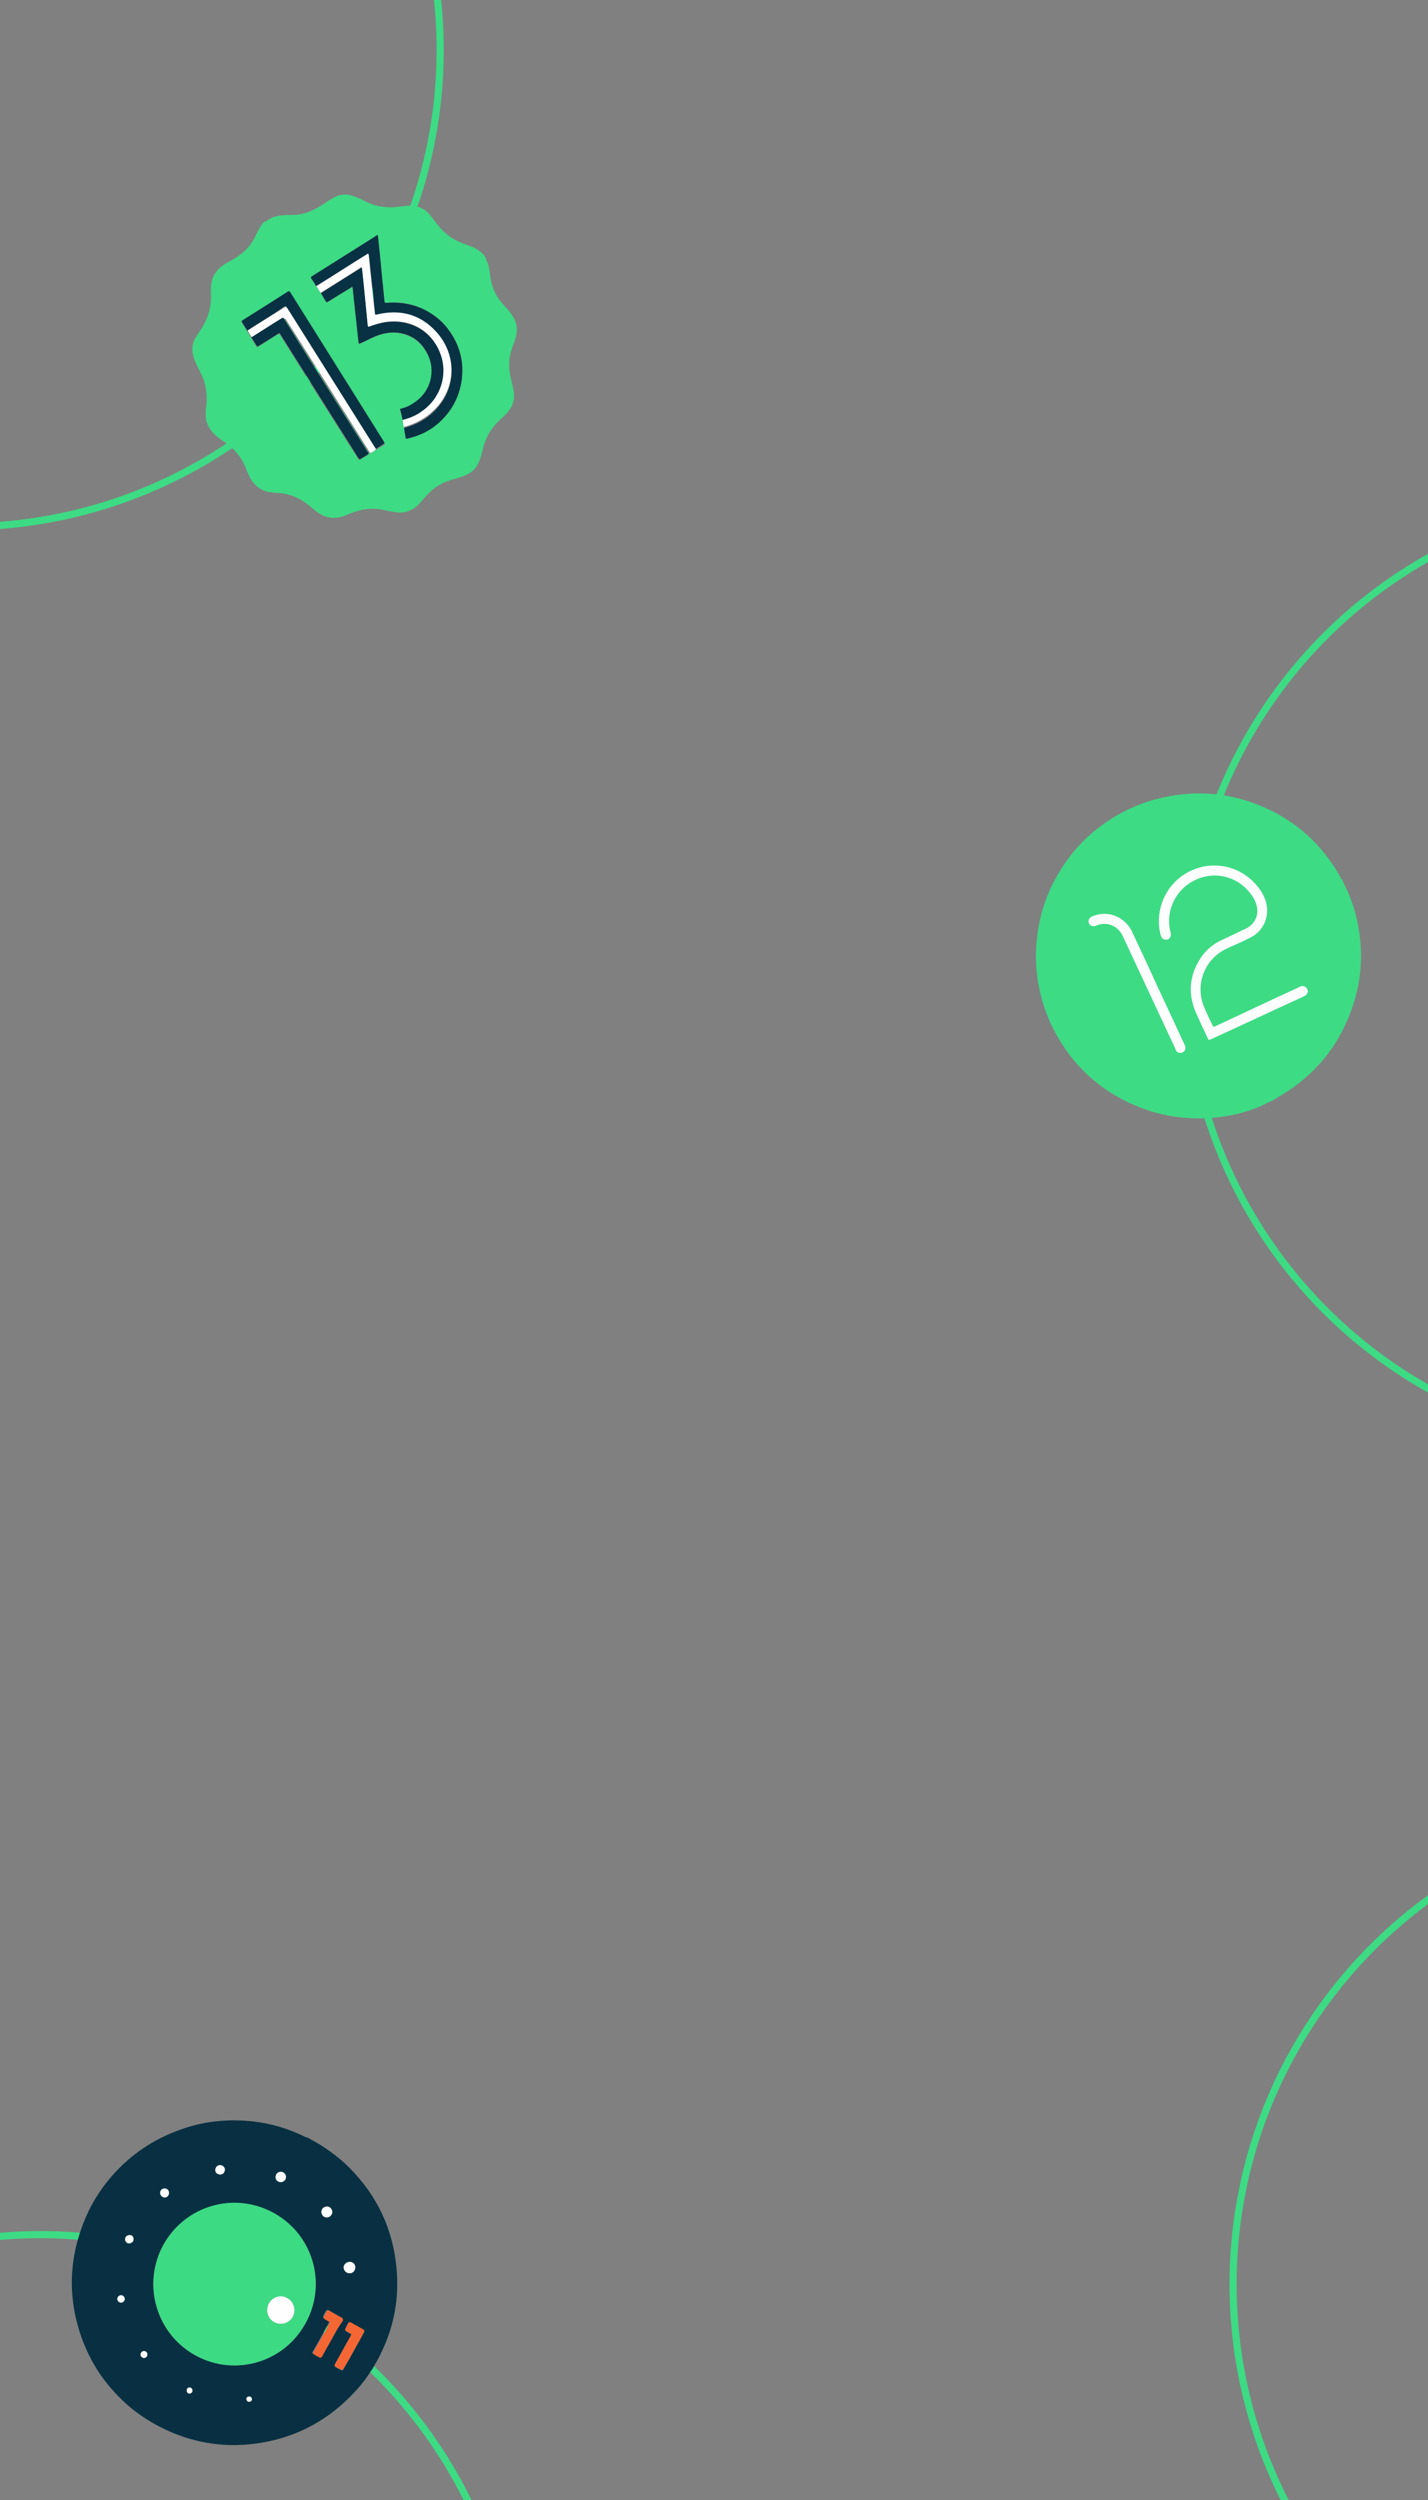 <?xml version="1.0" encoding="utf-8"?>
<!-- Generator: Adobe Illustrator 26.5.0, SVG Export Plug-In . SVG Version: 6.00 Build 0)  -->
<svg version="1.1" id="Capa_1" xmlns="http://www.w3.org/2000/svg" xmlns:xlink="http://www.w3.org/1999/xlink" x="0px" y="0px"
	 viewBox="0 0 400 700" style="enable-background:new 0 0 400 700;" xml:space="preserve">
<rect x="0" y="0" width="400" height="700" fill="#808080" stroke="none"/>
<style type="text/css">
	.st0{fill:none;stroke:#3DDB84;stroke-width:2;stroke-miterlimit:10;}
	.st1{fill:#083042;}
	.st2{fill:#3DDA84;}
	.st3{fill:#F46634;}
	.st4{fill:#FEFEFE;}
	.st5{fill:#3DDB84;}
	.st6{fill:#FCFEFD;}
	.st7{fill:#3DDB83;}
	.st8{fill:#083143;}
	.st9{opacity:0;}
</style>
<circle class="st0" cx="465.6" cy="272.5" r="133.5"/>
<circle class="st0" cx="-10.2" cy="14" r="133.5"/>
<circle class="st0" cx="11.3" cy="759.2" r="133.5"/>
<circle class="st0" cx="478.9" cy="639.6" r="133.5"/>
<g>
	<path class="st1" d="M85.9,598.4c1.4,0.7,2.8,1.6,4.1,2.3c0,0.1,0.1,0.1,0.1,0.1c2.8,1.8,5.4,3.8,7.7,6.1
		c7.9,7.9,12.4,17.5,13.3,28.6c0.7,8-0.7,15.6-4.1,22.8c-0.1,0.3-0.4,0.6-0.4,0.9c-0.7,1.4-1.6,2.8-2.3,4.2c-0.1,0-0.1,0.1-0.2,0.2
		c-1.4,2.2-2.9,4.2-4.7,6.1c-7.2,7.8-16,12.6-26.4,14.3c-9.1,1.5-18,0.3-26.4-3.6c-5-2.3-9.5-5.4-13.3-9.3
		c-6.3-6.3-10.3-14-12.2-22.7c-2-9.5-0.9-18.6,2.9-27.5c2.1-4.9,5-9.2,8.6-13c5.4-5.7,11.9-9.7,19.4-12.1c6.1-2,12.5-2.5,18.9-1.8
		c5.1,0.6,9.9,2,14.5,4.3C85.8,598.4,85.8,598.6,85.9,598.4z M45.8,628.5c-6.2,11.3-1.9,25.2,9.3,31.2c11.1,5.8,24.8,1.7,30.7-9.6
		c5.7-10.9,1.8-24.5-9.2-30.5C65.5,613.6,51.8,617.7,45.8,628.5z M93,654.8c0.9-1.7,1.9-3.4,2.8-5.1c0.3-0.5,0.2-0.7-0.3-0.9
		c-1.1-0.6-2.2-1.2-3.4-1.9c-0.4-0.2-0.6-0.1-0.8,0.2c-0.3,0.4-0.5,0.9-0.7,1.3c-0.2,0.4-0.1,0.6,0.2,0.8c0.4,0.2,0.8,0.5,1.2,0.7
		c0.3,0.1,0.3,0.3,0.1,0.5c-0.9,1.7-1.9,3.4-2.8,5.1c-0.5,0.9-1.1,1.9-1.6,2.8c-0.3,0.5-0.3,0.7,0.3,0.9c0.4,0.2,0.7,0.4,1.1,0.6
		c0.5,0.3,0.7,0.3,1-0.3C91.2,658.1,92.1,656.4,93,654.8z M99.1,658.2c0.9-1.7,1.9-3.4,2.8-5c0.3-0.5,0.2-0.7-0.2-0.9
		c-1.1-0.7-2.3-1.3-3.4-1.9c-0.3-0.2-0.6-0.1-0.8,0.2c-0.3,0.4-0.5,0.9-0.7,1.4c-0.2,0.4-0.1,0.6,0.2,0.8c0.4,0.2,0.8,0.5,1.2,0.7
		c0.3,0.1,0.3,0.3,0.1,0.5c-0.8,1.4-1.6,2.8-2.4,4.3c-0.7,1.2-1.4,2.4-2,3.6c-0.3,0.5-0.3,0.7,0.3,1c0.4,0.2,0.7,0.4,1.1,0.6
		c0.5,0.3,0.7,0.3,1-0.3C97.3,661.5,98.2,659.9,99.1,658.2z M97.1,636.3c0.8,0.5,1.8,0.2,2.2-0.6c0.5-0.8,0.1-1.8-0.6-2.2
		s-1.8-0.1-2.2,0.6C96,634.8,96.3,635.8,97.1,636.3z M90.8,620.7c0.7,0.4,1.7,0.1,2.1-0.6c0.4-0.7,0.1-1.6-0.6-2s-1.7-0.1-2.1,0.6
		C89.8,619.3,90.1,620.3,90.8,620.7z M77.9,610.8c0.7,0.4,1.6,0.1,2-0.5c0.4-0.7,0.1-1.6-0.5-2c-0.7-0.4-1.6-0.1-2,0.5
		C76.9,609.6,77.2,610.5,77.9,610.8z M62.8,608.2c0.3-0.7,0.1-1.4-0.5-1.8c-0.6-0.3-1.4-0.1-1.8,0.5c-0.3,0.7-0.1,1.5,0.5,1.8
		C61.7,609,62.5,608.8,62.8,608.2z M45.5,615.1c0.6,0.3,1.4,0.1,1.7-0.5s0.1-1.4-0.5-1.7s-1.4-0.1-1.7,0.5
		C44.7,614,45,614.8,45.5,615.1z M35.6,628c0.5,0.3,1.2,0.1,1.6-0.4c0.3-0.5,0.1-1.3-0.5-1.6c-0.5-0.3-1.2-0.1-1.6,0.5
		C34.9,627,35.1,627.7,35.6,628z M34.4,642.8c-0.5-0.3-1.1-0.1-1.4,0.4c-0.3,0.5-0.1,1.1,0.4,1.4c0.5,0.3,1.1,0.1,1.4-0.4
		C35.1,643.7,34.9,643.1,34.4,642.8z M39.5,658.8c-0.3,0.5-0.1,1,0.3,1.3c0.5,0.3,1.1,0.1,1.3-0.4c0.3-0.5,0.1-1-0.4-1.3
		C40.3,658.2,39.7,658.3,39.5,658.8z M52.7,670.1c0.4,0.2,0.9,0.1,1.1-0.3c0.3-0.4,0.1-0.9-0.3-1.2c-0.4-0.2-0.9-0.1-1.1,0.3
		C52.2,669.3,52.3,669.9,52.7,670.1z M69.4,672.4c0.4,0.2,0.8,0.1,1-0.3c0.2-0.3,0.1-0.8-0.3-1c-0.3-0.2-0.9-0.1-1.1,0.3
		C69,671.8,69.1,672.2,69.4,672.4z"/>
	<path class="st2" d="M45.8,628.5c6.1-10.9,19.7-15,30.8-8.9c11,6,15,19.6,9.2,30.5c-5.9,11.3-19.7,15.4-30.7,9.6
		C43.9,653.8,39.6,639.8,45.8,628.5z M82,648.7c1-1.8,0.3-4.2-1.5-5.2s-4.2-0.3-5.2,1.5s-0.3,4.2,1.5,5.2
		C78.7,651.2,81,650.5,82,648.7z"/>
	<path class="st3" d="M93,654.8c-0.9,1.6-1.8,3.2-2.7,4.9c-0.3,0.5-0.5,0.6-1,0.3c-0.4-0.2-0.7-0.4-1.1-0.6
		c-0.5-0.3-0.5-0.5-0.3-0.9c0.5-0.9,1-1.9,1.6-2.8c0.9-1.7,1.9-3.4,2.8-5.1c0.1-0.3,0.1-0.4-0.1-0.5c-0.4-0.2-0.8-0.5-1.2-0.7
		c-0.3-0.2-0.4-0.5-0.2-0.8c0.2-0.4,0.5-0.9,0.7-1.3c0.2-0.4,0.5-0.5,0.8-0.2c1.1,0.6,2.2,1.2,3.4,1.9c0.4,0.3,0.5,0.5,0.3,0.9
		C94.9,651.4,93.9,653.1,93,654.8z"/>
	<path class="st3" d="M99.1,658.2c-0.9,1.6-1.8,3.3-2.8,4.9c-0.3,0.5-0.5,0.6-1,0.3c-0.4-0.2-0.7-0.4-1.1-0.6
		c-0.5-0.3-0.6-0.4-0.3-1c0.7-1.2,1.4-2.4,2-3.6c0.8-1.4,1.6-2.8,2.4-4.3c0.1-0.3,0.1-0.4-0.1-0.5c-0.4-0.2-0.8-0.5-1.2-0.7
		s-0.4-0.5-0.2-0.8c0.3-0.5,0.5-0.9,0.7-1.4c0.2-0.3,0.4-0.4,0.8-0.2c1.1,0.6,2.3,1.3,3.4,1.9c0.4,0.2,0.4,0.5,0.2,0.9
		C101,654.9,100,656.6,99.1,658.2z"/>
	<path class="st4" d="M97.1,636.3c-0.8-0.5-1.1-1.5-0.6-2.2s1.4-1,2.2-0.6s1.1,1.4,0.6,2.2C98.9,636.5,97.9,636.7,97.1,636.3z"/>
	<path class="st4" d="M90.8,620.7c-0.7-0.4-1-1.4-0.6-2.1c0.4-0.7,1.4-1,2.1-0.6s1,1.4,0.6,2C92.5,620.8,91.6,621.1,90.8,620.7z"/>
	<path class="st4" d="M77.9,610.8c-0.7-0.4-0.9-1.2-0.5-2c0.4-0.7,1.3-0.9,2-0.5s0.9,1.3,0.5,2C79.4,611,78.6,611.2,77.9,610.8z"/>
	<path class="st4" d="M62.8,608.2c-0.3,0.6-1.1,0.9-1.8,0.5c-0.7-0.3-0.9-1.1-0.5-1.8c0.3-0.6,1.1-0.9,1.8-0.5
		C63,606.8,63.2,607.5,62.8,608.2z"/>
	<path class="st4" d="M45.5,615.1c-0.6-0.3-0.8-1.1-0.5-1.7c0.3-0.6,1.1-0.8,1.7-0.5c0.6,0.3,0.8,1.1,0.5,1.7
		C46.9,615.3,46.1,615.5,45.5,615.1z"/>
	<path class="st4" d="M35.6,628c-0.5-0.3-0.7-1-0.4-1.6c0.3-0.5,1-0.7,1.6-0.5s0.7,1,0.5,1.6C36.9,628.1,36.2,628.3,35.6,628z"/>
	<path class="st4" d="M34.4,642.8c0.5,0.3,0.7,0.9,0.4,1.4s-0.9,0.7-1.4,0.4s-0.7-0.9-0.4-1.4S33.9,642.5,34.4,642.8z"/>
	<path class="st4" d="M39.5,658.8c0.3-0.5,0.8-0.6,1.3-0.4c0.5,0.3,0.6,0.8,0.4,1.3c-0.3,0.5-0.9,0.7-1.3,0.4
		C39.4,659.8,39.2,659.3,39.5,658.8z"/>
	<path class="st4" d="M52.7,670.1c-0.4-0.2-0.5-0.8-0.3-1.2s0.7-0.5,1.1-0.3c0.4,0.2,0.5,0.8,0.3,1.2
		C53.6,670.1,53.1,670.3,52.7,670.1z"/>
	<path class="st4" d="M69.4,672.4c-0.3-0.2-0.5-0.7-0.3-1s0.7-0.5,1.1-0.3c0.3,0.2,0.5,0.7,0.3,1C70.3,672.5,69.8,672.6,69.4,672.4z
		"/>
	<path class="st4" d="M82,648.7c-1,1.8-3.3,2.5-5.2,1.5c-1.8-1-2.5-3.3-1.5-5.2s3.4-2.6,5.2-1.5C82.3,644.5,83,646.8,82,648.7z"/>
</g>
<g>
	<path class="st5" d="M356.6,308.1c-1.2,0.5-2.4,1.1-3.6,1.7c-0.1-0.1-0.2,0.1-0.3,0.1c-3.8,1.6-7.9,2.6-12.1,3
		c-9.1,0.9-17.8-0.7-25.9-4.9c-7.6-3.9-13.6-9.6-18-16.9c-1.9-3.2-3.4-6.5-4.5-10.1c-1.8-5.8-2.4-11.7-1.8-17.7
		c0.8-8.4,3.7-15.9,8.7-22.7c3.6-5,8.2-9,13.6-12.2c3.8-2.2,7.9-3.9,12.2-4.9c8.4-2,16.7-1.8,24.9,0.9c11.1,3.7,19.7,10.7,25.5,20.9
		c0.2,0.4,0.3,0.8,0.7,1.1c0.6,1.4,1.3,2.7,1.9,4.1c-0.1,0.1,0,0.2,0.1,0.3c0.8,2,1.5,4.1,2,6.3c1.8,7.8,1.7,15.7-0.7,23.4
		c-3.6,11.7-10.7,20.6-21.3,26.7C357.4,307.6,357,307.8,356.6,308.1z"/>
	<path class="st6" d="M352.2,285c-4.4,2-8.8,4.1-13.2,6.1c-0.3,0.1-0.5,0.1-0.6-0.2c-1.2-2.6-2.5-5.2-3.6-7.8
		c-2-4.9-1.6-9.7,1.1-14.2c1.6-2.7,3.9-4.7,6.8-5.9c2.1-1,4.2-2,6.3-3c2.5-1.2,3.7-3.8,3-6.4c-0.4-1.6-1.2-2.8-2.2-4
		c-3.4-4-8.9-5.5-13.8-3.7c-6.2,2.2-9.8,8.8-8.1,15.2c0.3,1.2-0.4,2-1.2,2c-0.7,0.1-1.3-0.4-1.5-1c-1.8-6.1,0.6-13,5.7-16.7
		c6.7-4.9,15.8-3.8,21.1,2.5c1.4,1.6,2.4,3.4,2.8,5.4c0.7,3.8-1.1,7.6-4.7,9.3c-2.2,1.1-4.5,2.1-6.7,3.1c-5.3,2.6-8.1,8.4-6.8,14.1
		c0.2,0.9,0.5,1.8,0.9,2.7c0.7,1.6,1.4,3.1,2.2,4.7c0.1,0.3,0.3,0.3,0.6,0.2c7.8-3.6,15.7-7.4,23.6-11c0.3-0.1,0.5-0.3,0.7-0.3
		c0.7-0.1,1.3,0.3,1.6,0.9c0.3,0.6,0.1,1.3-0.5,1.7c-0.1,0.1-0.3,0.2-0.5,0.3C360.8,281,356.5,283,352.2,285z"/>
	<path class="st6" d="M324.3,276.4c2.5,5.3,5,10.7,7.5,16.1c0.1,0.2,0.1,0.3,0.2,0.5c0.2,0.7-0.1,1.4-0.8,1.7
		c-0.7,0.3-1.5,0-1.8-0.6c-0.1-0.1-0.1-0.3-0.2-0.5c-4.9-10.5-9.8-21-14.7-31.5c-1.1-2.3-3.2-3.6-5.7-3.4c-0.6,0.1-1.2,0.2-1.8,0.5
		c-0.8,0.3-1.6,0.1-2-0.7c-0.3-0.7,0.1-1.6,0.9-1.9c3.9-1.7,8.3-0.3,10.6,3.2c0.3,0.4,0.5,0.8,0.7,1.3
		C319.6,266.2,322,271.3,324.3,276.4z"/>
</g>
<g>
	<path class="st7" d="M74.7,61.8c0.4-0.3,0.9-0.5,1.3-0.8c0.5-0.2,1.1-0.4,1.6-0.5c1.4-0.3,2.7-0.3,4.1-0.3c1,0,2-0.1,2.9-0.3
		c2.2-0.5,4.2-1.6,6.1-2.8c0.7-0.5,1.4-1,2.2-1.4c2.1-1.4,4.3-1.6,6.6-0.6c0.9,0.3,1.7,0.7,2.5,1.1c2.7,1.5,5.5,2,8.6,1.8
		c1.2-0.1,2.5-0.3,3.7-0.4c2.2-0.1,4.2,0.5,5.7,2.1c0.8,0.9,1.5,1.8,2.2,2.8c1.3,1.6,2.7,3.1,4.5,4.2c1.4,0.9,3,1.5,4.5,2
		c1.2,0.4,2.4,1,3.4,1.8c0.3,0.3,0.5,0.5,0.8,0.7c0.3,0.4,0.5,0.8,0.7,1.2c0.1,0.4,0.3,0.8,0.5,1.2c0.5,1.4,0.6,2.8,0.8,4.3
		c0.4,2.3,1.2,4.4,2.6,6.2c0.9,1.2,2,2.2,2.9,3.4c1.6,2,2.2,4.1,1.7,6.5c-0.3,1.1-0.6,2-1,3c-0.9,2.4-1.2,4.9-0.8,7.4
		c0.2,1.4,0.6,2.8,0.9,4.1c0.5,2.2,0.4,4.3-0.9,6.1c-0.7,1.1-1.7,2-2.6,2.8c-2.2,2-3.8,4.4-4.7,7.3c-0.3,1.4-0.6,2.7-1.1,4
		c-0.6,1.8-1.7,3.2-3.4,4.1c-1.1,0.6-2.4,0.9-3.7,1.3c-2.7,0.7-5.1,1.9-7.1,3.9c-0.9,0.9-1.8,2-2.7,3c-1.9,2-4.1,2.8-6.8,2.4
		c-0.9-0.1-1.8-0.3-2.7-0.5c-2.9-0.7-5.7-0.6-8.6,0.4c-1.3,0.4-2.4,1-3.7,1.4c-2,0.5-4.1,0.4-5.9-0.7c-0.9-0.5-1.6-1.1-2.4-1.8
		c-2.9-2.5-6.1-4.1-10-4.2c-0.8,0-1.6-0.2-2.4-0.3c-1.8-0.4-3.2-1.4-4.3-2.9c-0.7-0.9-1.1-2-1.6-3.1c-1.2-3.4-3.3-6-6.3-8
		c-0.8-0.5-1.6-1.1-2.4-1.8c-1.8-1.6-2.8-3.5-2.8-5.9c0-0.9,0.1-1.8,0.2-2.7c0.3-3-0.1-5.9-1.5-8.7c-0.6-1.2-1.3-2.5-1.8-3.8
		c-0.8-2.1-0.9-4.1,0.2-6.1c0.4-0.7,0.9-1.4,1.4-2.2c1.8-2.6,2.8-5.3,3-8.5c0.1-1.1-0.1-2.3,0-3.4c0-2.3,0.9-4.2,2.6-5.7
		c0.9-0.8,2-1.4,3.1-2c1.3-0.7,2.5-1.6,3.6-2.5c1.4-1.3,2.5-2.8,3.3-4.6c0.7-1.4,1.4-2.8,2.4-3.8C74.3,62.2,74.5,62,74.7,61.8z
		 M79.5,89.1c0.1,0.1,0.2,0.3,0.3,0.4c7.8,12.4,15.5,24.7,23.4,37.1c0.1,0.1,0.1,0.2,0.2,0.3c0.1,0.1,0.2,0.1,0.3,0.1
		c0.4-0.3,0.7-0.5,1.1-0.7c0.5-0.3,0.5-0.2,0.1-0.7c-8.2-13-16.4-26.1-24.6-39.1c-0.1-0.1-0.1-0.3-0.3-0.4c0.1,0.1,0.2,0.3,0.3,0.4
		c8.2,13,16.3,26,24.5,39c0.1,0.1,0.1,0.2,0.2,0.3c0.1,0.3,0.3,0.3,0.5,0.1c0.6-0.4,1.3-0.8,1.9-1.2c0.5-0.3,0.5-0.3,0.2-0.8
		c-8.8-14.1-17.6-28-26.4-42c0-0.1-0.1-0.1-0.1-0.1c-0.1-0.3-0.3-0.3-0.5-0.1c-4.3,2.7-8.6,5.4-12.8,8.1c-0.3,0.1-0.3,0.3-0.1,0.5
		c0.5,0.8,1,1.6,1.5,2.4c0.4,0.6,0.8,1.2,1.1,1.9c0.5,0.8,1,1.6,1.5,2.4c0.1,0.3,0.3,0.3,0.5,0.1c1.8-1.1,3.6-2.3,5.4-3.4
		c0.5-0.3,0.4-0.4,0.8,0.2c7.2,11.5,14.4,23,21.7,34.4c0.1,0.1,0.1,0.2,0.2,0.3c0.1,0.2,0.3,0.3,0.5,0.1c0.6-0.4,1.2-0.8,1.8-1.1
		c0.6-0.4,0.6-0.3,0.2-0.9c-7.8-12.4-15.5-24.7-23.3-37C79.6,89.3,79.5,89.2,79.5,89.1z M89.9,82.2c0.5,0.7,0.9,1.5,1.4,2.3
		c0.1,0.3,0.3,0.3,0.5,0.1c2.2-1.4,4.3-2.7,6.5-4c0.4-0.3,0.4-0.3,0.5,0.2c0.5,4.9,1,9.9,1.6,14.9c0.1,0.8,0.1,0.7,0.8,0.4
		c1.4-0.7,2.8-1.4,4.3-2c2.2-0.9,4.5-1.2,6.9-0.7c3.8,0.8,6.3,3.3,7.8,6.8c1.8,4.7,0,10-4.3,12.7c-1.1,0.7-2.3,1.2-3.5,1.6
		c-0.1,0.1-0.3,0-0.3,0.3c0.2,0.9,0.4,2,0.7,2.9c0.1,0.7,0.2,1.5,0.4,2.2c0.1,0.9,0.3,1.7,0.4,2.6c0.1,0.3,0.2,0.4,0.5,0.3
		c3.2-0.7,6.1-2.1,8.7-4.3c3.6-3.2,5.8-7.1,6.5-11.9c0.7-5.1-0.5-9.7-3.4-13.9c-1.6-2.3-3.6-4.2-6.1-5.5c-3.6-2.1-7.5-2.8-11.6-2.4
		c-0.3,0-0.5-0.1-0.5-0.4c-0.6-6-1.1-12.1-1.8-18.1c-0.1-0.5-0.1-0.5-0.5-0.3c-2.6,1.6-5.1,3.2-7.6,4.8c-3.5,2.2-7,4.5-10.5,6.6
		C87,77.6,87,77.7,87.2,78c0.5,0.7,0.9,1.6,1.5,2.3C89.1,80.9,89.5,81.6,89.9,82.2z"/>
	<path class="st8" d="M88.7,80.3c-0.5-0.7-0.9-1.6-1.5-2.3c-0.2-0.3-0.1-0.4,0.1-0.6c3.5-2.2,7-4.4,10.5-6.6
		c2.6-1.6,5.1-3.2,7.6-4.8c0.4-0.3,0.4-0.3,0.5,0.3c0.6,6,1.2,12.1,1.8,18.1c0,0.3,0.1,0.4,0.5,0.4c4.1-0.3,8,0.4,11.6,2.4
		c2.4,1.4,4.5,3.2,6.1,5.5c3,4.2,4.1,8.8,3.4,13.9c-0.7,4.7-2.9,8.7-6.5,11.9c-2.5,2.2-5.5,3.6-8.7,4.3c-0.3,0.1-0.5,0-0.5-0.3
		c-0.1-0.9-0.3-1.7-0.4-2.6c0.1,0,0.1-0.1,0.2-0.1c3.2-0.9,6.1-2.4,8.4-4.8c6.4-6.5,6.1-15.9,0.4-21.9c-4.6-4.9-10.3-6.2-16.7-4.7
		c-0.3,0.1-0.4,0-0.4-0.3c-0.5-5.4-1.1-10.8-1.7-16.2c-0.1-0.7-0.1-0.7-0.7-0.3C98.1,74.4,93.4,77.4,88.7,80.3z"/>
	<path class="st8" d="M112.8,117.6c-0.2-0.9-0.4-2-0.7-2.9c-0.1-0.3,0.1-0.3,0.3-0.3c1.3-0.3,2.4-0.8,3.5-1.6
		c4.3-2.7,6.1-8,4.3-12.7c-1.4-3.5-3.9-6-7.8-6.8c-2.4-0.5-4.7-0.1-6.9,0.7c-1.5,0.6-2.9,1.4-4.3,2c-0.7,0.3-0.7,0.3-0.8-0.4
		c-0.5-4.9-1.1-9.9-1.6-14.9c-0.1-0.5-0.1-0.5-0.5-0.2c-2.2,1.4-4.3,2.6-6.5,4c-0.3,0.1-0.4,0.1-0.5-0.1c-0.5-0.7-0.9-1.6-1.4-2.3
		c3.7-2.4,7.4-4.7,11.1-7c0.5-0.3,0.5-0.3,0.5,0.2c0.5,5.3,1,10.6,1.6,15.9c0,0.3,0.1,0.4,0.4,0.3c1.4-0.6,2.8-1,4.2-1.2
		c7-1.1,13.1,2.2,15.7,8.7c2.3,5.9,0.1,12.6-5.2,16.3C116.5,116.3,114.8,117.1,112.8,117.6z"/>
	<path class="st8" d="M69.3,92.6c-0.5-0.8-1-1.6-1.5-2.4c-0.1-0.2-0.1-0.3,0.1-0.5c4.3-2.7,8.6-5.4,12.8-8.1
		c0.2-0.1,0.3-0.1,0.5,0.1c0,0.1,0.1,0.1,0.1,0.1c8.7,13.9,17.5,27.9,26.2,41.8c0.3,0.5,0.3,0.4-0.2,0.8c-0.6,0.4-1.3,0.8-1.9,1.2
		c-0.2,0.1-0.3,0.1-0.5-0.1c-0.1-0.1-0.1-0.2-0.2-0.3c-8.2-13-16.3-26-24.5-39c-0.1-0.1-0.1-0.3-0.3-0.4c-0.2-0.1-0.3,0.1-0.4,0.1
		C76.2,88.3,72.7,90.4,69.3,92.6z"/>
	<path class="st4" d="M112.8,117.6c1.9-0.5,3.7-1.2,5.3-2.4c5.3-3.6,7.5-10.3,5.2-16.3c-2.5-6.5-8.6-9.9-15.7-8.7
		c-1.4,0.3-2.8,0.7-4.2,1.2c-0.3,0.1-0.3,0.1-0.4-0.3c-0.5-5.3-1-10.6-1.6-15.9c-0.1-0.5-0.1-0.5-0.5-0.2c-3.7,2.4-7.4,4.7-11.1,7
		c-0.4-0.6-0.8-1.3-1.2-1.9c4.7-2.9,9.3-5.9,14-8.8c0.6-0.4,0.6-0.4,0.7,0.3c0.5,5.4,1.1,10.8,1.7,16.2c0,0.3,0.1,0.3,0.4,0.3
		c6.5-1.6,12.2-0.2,16.7,4.7c5.7,6.1,6,15.5-0.4,21.9c-2.4,2.4-5.2,3.9-8.4,4.8c-0.1,0-0.1,0.1-0.2,0.1
		C113,119.1,112.9,118.4,112.8,117.6z"/>
	<path class="st8" d="M79.5,89.1c0,0.1,0.1,0.3,0.2,0.4c7.8,12.4,15.5,24.7,23.3,37c0.4,0.6,0.4,0.5-0.2,0.9
		c-0.6,0.4-1.2,0.7-1.8,1.1c-0.2,0.1-0.3,0.1-0.5-0.1c-0.1-0.1-0.1-0.2-0.2-0.3c-7.3-11.5-14.5-23-21.7-34.4
		c-0.3-0.5-0.3-0.5-0.8-0.2c-1.8,1.1-3.6,2.3-5.4,3.4c-0.3,0.1-0.3,0.1-0.5-0.1c-0.5-0.8-1-1.6-1.5-2.4c2-1.3,4-2.5,6-3.8
		c0.9-0.5,1.8-1.1,2.6-1.6C79.2,88.9,79.3,88.9,79.5,89.1z"/>
	<path class="st4" d="M79.5,89.1c-0.1-0.2-0.3-0.1-0.4-0.1c-0.9,0.5-1.8,1.1-2.6,1.6c-2,1.3-4,2.5-6,3.8c-0.4-0.6-0.8-1.2-1.1-1.9
		c3.4-2.2,6.9-4.3,10.4-6.5c0.1-0.1,0.2-0.2,0.4-0.1c0.1,0.1,0.1,0.3,0.3,0.4c8.2,13,16.4,26.1,24.6,39.1c0.3,0.5,0.3,0.3-0.1,0.7
		c-0.4,0.3-0.7,0.5-1.1,0.7c-0.1,0.1-0.3,0.1-0.3-0.1c-0.1-0.1-0.1-0.2-0.2-0.3C95.6,114,87.9,101.7,80,89.3
		C79.7,89.3,79.5,89.2,79.5,89.1z"/>
</g>
<g class="st9">
	<g>
		<path class="st1" d="M259.4,258.7c0.5,0,1.1,0,1.7,0c0,0,0,0,0.1,0c1.2,0.1,2.3,0.2,3.5,0.5c3.8,1,6.9,3.2,9.1,6.5
			c1.6,2.3,2.5,4.9,2.8,7.8c0,0.1,0,0.3,0,0.4c0,0.6,0,1.1,0,1.7v0.1c0,0.9-0.2,1.8-0.4,2.7c-0.8,3.7-2.7,6.7-5.6,9.1
			c-2.6,2.1-5.5,3.2-8.8,3.5c-1.9,0.2-3.9,0-5.7-0.5c-3.1-0.9-5.6-2.5-7.7-4.9c-2.3-2.6-3.6-5.6-3.9-9c-0.2-1.9-0.1-3.7,0.4-5.5
			c0.7-2.7,2-5.1,3.9-7.1c1.6-1.7,3.4-3,5.5-3.9C255.8,259.3,257.5,258.9,259.4,258.7C259.3,258.7,259.4,258.7,259.4,258.7z
			 M252.3,275c0.1,4.6,3.9,8.1,8.4,8c4.4-0.2,8-3.8,7.8-8.4c-0.2-4.4-3.8-7.9-8.2-7.8C255.7,266.9,252.2,270.6,252.3,275z
			 M271.5,274.8c0-0.7,0-1.4,0-2.1c0-0.2-0.1-0.2-0.2-0.2c-0.4,0-0.9,0-1.4,0c-0.2,0-0.2,0.1-0.2,0.2c0,0.2,0,0.4,0,0.5
			c0,0.2,0.1,0.2,0.2,0.2c0.2,0,0.3,0,0.5,0c0.1,0,0.1,0,0.1,0.1c0,0.7,0,1.4,0,2.1c0,0.4,0,0.8,0,1.1c0,0.2,0,0.3,0.2,0.2
			c0.2,0,0.3,0,0.5,0s0.3,0,0.3-0.3C271.5,276.2,271.5,275.5,271.5,274.8z M273.9,274.8c0-0.7,0-1.4,0-2c0-0.2-0.1-0.2-0.2-0.2
			c-0.5,0-0.9,0-1.4,0c-0.1,0-0.2,0.1-0.2,0.2c0,0.2,0,0.4,0,0.5c0,0.2,0.1,0.2,0.2,0.2c0.2,0,0.3,0,0.5,0c0.1,0,0.1,0,0.1,0.1
			c0,0.6,0,1.2,0,1.8c0,0.5,0,1,0,1.4c0,0.2,0,0.3,0.3,0.3c0.2,0,0.3,0,0.5,0s0.3,0,0.3-0.3C274,276.1,274,275.5,273.9,274.8z
			 M269.5,268.4c0.3,0,0.6-0.2,0.6-0.6s-0.3-0.6-0.6-0.6c-0.3,0-0.6,0.3-0.6,0.6S269.2,268.4,269.5,268.4z M264.8,264.7
			c0.3,0,0.5-0.3,0.5-0.6s-0.2-0.5-0.5-0.5s-0.5,0.3-0.5,0.6C264.2,264.4,264.5,264.7,264.8,264.7z M259.1,263.9
			c0.3,0,0.5-0.2,0.5-0.5s-0.2-0.5-0.5-0.5s-0.5,0.2-0.5,0.5C258.6,263.7,258.8,263.9,259.1,263.9z M254,265.7
			c0-0.3-0.2-0.5-0.5-0.5c-0.2,0-0.5,0.2-0.5,0.5s0.2,0.5,0.5,0.5S254,266,254,265.7z M249.9,270.9c0.2,0,0.4-0.2,0.4-0.4
			c0-0.2-0.2-0.4-0.4-0.4s-0.4,0.2-0.4,0.4C249.4,270.7,249.6,270.9,249.9,270.9z M249,276.6c0.2,0,0.4-0.2,0.4-0.4
			c0-0.2-0.2-0.4-0.4-0.4s-0.4,0.2-0.4,0.4C248.6,276.5,248.8,276.6,249,276.6z M251.3,281.4c-0.2,0-0.4,0.2-0.4,0.4
			c0,0.2,0.2,0.4,0.4,0.4s0.4-0.2,0.4-0.4C251.6,281.6,251.5,281.4,251.3,281.4z M255.7,285.5c0,0.2,0.2,0.3,0.3,0.3
			c0.2,0,0.3-0.2,0.3-0.4c0-0.2-0.2-0.3-0.4-0.3C255.8,285.1,255.6,285.3,255.7,285.5z M261.7,286.6c0.2,0,0.3-0.1,0.3-0.3
			c0-0.2-0.1-0.3-0.3-0.3c-0.2,0-0.3,0.1-0.3,0.3C261.4,286.5,261.6,286.6,261.7,286.6z M267.3,284.4c0.2,0,0.3-0.1,0.3-0.3
			c0-0.1-0.1-0.3-0.3-0.3s-0.3,0.1-0.3,0.3S267.2,284.4,267.3,284.4z"/>
		<path class="st2" d="M252.3,275c0-4.4,3.4-8.1,7.9-8.2c4.5-0.1,8.1,3.4,8.2,7.8c0.1,4.5-3.4,8.2-7.8,8.4
			C256.1,283.2,252.4,279.6,252.3,275z M267,274.9c0-0.7-0.6-1.4-1.4-1.3c-0.7,0-1.4,0.6-1.3,1.4c0,0.7,0.6,1.4,1.4,1.3
			C266.4,276.2,267,275.6,267,274.9z"/>
		<path class="st3" d="M271.5,274.8c0,0.7,0,1.3,0,2c0,0.2,0,0.3-0.3,0.3c-0.2,0-0.3,0-0.5,0s-0.2-0.1-0.2-0.2c0-0.4,0-0.8,0-1.1
			c0-0.7,0-1.4,0-2.1c0-0.1,0-0.1-0.1-0.1c-0.2,0-0.3,0-0.5,0c-0.1,0-0.2-0.1-0.2-0.2c0-0.2,0-0.4,0-0.5c0-0.2,0.1-0.2,0.2-0.2
			c0.5,0,0.9,0,1.4,0c0.2,0,0.2,0.1,0.2,0.2C271.5,273.5,271.5,274.1,271.5,274.8z"/>
		<path class="st3" d="M273.9,274.8c0,0.7,0,1.3,0,2c0,0.2,0,0.3-0.3,0.3c-0.2,0-0.3,0-0.5,0s-0.3,0-0.3-0.3c0-0.5,0-1,0-1.4
			c0-0.6,0-1.2,0-1.8c0-0.1,0-0.1-0.1-0.1c-0.2,0-0.3,0-0.5,0s-0.2-0.1-0.2-0.2c0-0.2,0-0.4,0-0.5s0.1-0.2,0.2-0.2
			c0.5,0,0.9,0,1.4,0c0.2,0,0.2,0.1,0.2,0.2C273.9,273.4,273.9,274.1,273.9,274.8z"/>
		<path class="st4" d="M269.5,268.4c-0.3,0-0.6-0.3-0.6-0.6c0-0.3,0.3-0.6,0.6-0.6c0.3,0,0.6,0.2,0.6,0.6
			C270.1,268.1,269.8,268.4,269.5,268.4z"/>
		<path class="st4" d="M264.8,264.7c-0.3,0-0.5-0.2-0.6-0.5s0.2-0.5,0.5-0.6c0.3,0,0.5,0.2,0.5,0.5
			C265.3,264.4,265.1,264.7,264.8,264.7z"/>
		<path class="st4" d="M259.1,263.9c-0.3,0-0.5-0.2-0.5-0.5s0.2-0.5,0.5-0.5s0.5,0.2,0.5,0.5C259.6,263.7,259.3,263.9,259.1,263.9z"
			/>
		<path class="st4" d="M254,265.7c0,0.2-0.2,0.5-0.4,0.5c-0.3,0-0.5-0.2-0.5-0.5c0-0.2,0.2-0.5,0.5-0.5
			C253.8,265.3,254,265.5,254,265.7z"/>
		<path class="st4" d="M249.9,270.9c-0.2,0-0.4-0.2-0.4-0.4c0-0.2,0.2-0.4,0.4-0.4s0.4,0.2,0.4,0.4
			C250.3,270.7,250.1,270.9,249.9,270.9z"/>
		<path class="st4" d="M249,276.6c-0.2,0-0.4-0.2-0.4-0.4c0-0.2,0.2-0.4,0.4-0.4s0.4,0.2,0.4,0.4C249.5,276.4,249.3,276.6,249,276.6
			z"/>
		<path class="st4" d="M251.3,281.4c0.2,0,0.4,0.2,0.4,0.4c0,0.2-0.2,0.4-0.4,0.4s-0.4-0.2-0.4-0.4
			C250.9,281.6,251.1,281.4,251.3,281.4z"/>
		<path class="st4" d="M255.7,285.5c0-0.2,0.1-0.3,0.3-0.4c0.2,0,0.3,0.1,0.4,0.3c0,0.2-0.2,0.4-0.3,0.4
			C255.8,285.8,255.6,285.7,255.7,285.5z"/>
		<path class="st4" d="M261.7,286.6c-0.2,0-0.3-0.2-0.3-0.3c0-0.2,0.1-0.3,0.3-0.3c0.2,0,0.3,0.2,0.3,0.3
			C262,286.5,261.9,286.6,261.7,286.6z"/>
		<path class="st4" d="M267.3,284.4c-0.1,0-0.3-0.1-0.3-0.3c0-0.1,0.1-0.3,0.3-0.3c0.1,0,0.3,0.1,0.3,0.3
			C267.6,284.3,267.5,284.4,267.3,284.4z"/>
		<path class="st4" d="M267,274.9c0,0.7-0.6,1.4-1.3,1.4c-0.7,0-1.4-0.6-1.4-1.3c0-0.8,0.6-1.4,1.3-1.4
			C266.4,273.5,267,274.1,267,274.9z"/>
	</g>
	<g>
		<path class="st5" d="M202.1,291c-0.5,0-1,0-1.4,0h-0.1c-1.5-0.1-2.9-0.3-4.4-0.8c-3.1-1-5.7-2.8-7.7-5.3c-1.9-2.4-3-5.1-3.4-8.1
			c-0.2-1.3-0.1-2.6,0-3.9c0.3-2.1,0.9-4.1,2-6c1.5-2.6,3.5-4.6,6.1-6.1c1.9-1.1,4-1.8,6.2-2c1.6-0.2,3.1-0.1,4.7,0.2
			c3,0.6,5.7,1.8,7.9,3.9c3.1,2.8,4.8,6.3,5.2,10.5c0,0.2,0,0.3,0.1,0.5c0,0.5,0,1.1,0,1.6v0.1c0,0.8-0.1,1.6-0.3,2.3
			c-0.5,2.8-1.7,5.3-3.6,7.5c-2.8,3.3-6.4,5.1-10.8,5.6C202.4,290.9,202.2,290.9,202.1,291z M204,282.8c1.7,0,3.4-0.1,5.1-0.1
			c0.1,0,0.1,0,0.2,0c0.2-0.1,0.4-0.2,0.4-0.5s-0.1-0.4-0.4-0.5c-0.1,0-0.2,0-0.3,0c-3.1,0-6.2,0.1-9.2,0.2c-0.1,0-0.2,0-0.2-0.2
			c0-0.6,0-1.2,0-1.8c0-0.3,0-0.7,0.1-1c0.4-2,2.2-3.5,4.3-3.6c0.9,0,1.7,0,2.6,0c1.4,0,2.6-1,2.9-2.3c0.2-0.7,0.1-1.5-0.1-2.2
			c-0.8-2.8-3.6-4.5-6.5-3.9c-2.2,0.5-4,2.3-4.3,4.6c0,0.2,0.1,0.5,0.3,0.5c0.3,0.1,0.6,0,0.7-0.5c0.4-2.3,2.5-4,4.8-3.8
			c1.9,0.1,3.4,1.4,4,3.2c0.2,0.5,0.3,1.1,0.1,1.6c-0.2,1-1,1.6-1.9,1.6c-0.8,0-1.6,0-2.5,0c-1.1,0-2.1,0.3-3,0.9
			c-1.5,1.1-2.4,2.6-2.4,4.5c0,1,0,2,0,3.1c0,0.1,0,0.2,0.2,0.2C200.5,282.9,202.3,282.9,204,282.8z M196.2,276c0-2-0.1-4-0.1-6
			c0-0.2,0-0.3,0-0.5c-0.2-1.5-1.5-2.6-3-2.6c-0.3,0-0.5,0.2-0.6,0.5c0,0.3,0.2,0.5,0.5,0.5c0.2,0,0.5,0,0.7,0.1
			c0.8,0.3,1.3,1,1.4,1.9c0.1,4.1,0.1,8.2,0.2,12.4c0,0.1,0,0.1,0,0.2c0,0.3,0.2,0.5,0.5,0.5s0.5-0.2,0.5-0.4c0-0.1,0-0.1,0-0.2
			C196.3,280.2,196.2,278.1,196.2,276z"/>
		<path class="st6" d="M204,282.8c-1.7,0-3.4,0.1-5.2,0.1c-0.1,0-0.2,0-0.2-0.2c0-1-0.1-2,0-3.1c0.1-1.9,0.9-3.4,2.4-4.5
			c0.9-0.6,1.9-0.9,3-0.9c0.8,0,1.6,0,2.5,0c1,0,1.8-0.7,1.9-1.6c0.1-0.6,0-1.1-0.1-1.6c-0.5-1.8-2.1-3.1-4-3.2
			c-2.3-0.2-4.5,1.5-4.8,3.8c-0.1,0.4-0.4,0.6-0.7,0.5c-0.2-0.1-0.4-0.3-0.3-0.5c0.3-2.2,2.1-4.1,4.3-4.6c2.9-0.6,5.7,1.1,6.5,3.9
			c0.2,0.7,0.3,1.4,0.1,2.2c-0.3,1.4-1.5,2.3-2.9,2.3c-0.9,0-1.7,0-2.6,0c-2.1,0.1-3.8,1.6-4.3,3.6c-0.1,0.3-0.1,0.7-0.1,1
			c0,0.6,0,1.2,0,1.8c0,0.1,0,0.1,0.2,0.2c3.1,0,6.2-0.1,9.2-0.2c0.1,0,0.2,0,0.3,0c0.2,0.1,0.4,0.3,0.4,0.5s-0.2,0.4-0.4,0.5
			c-0.1,0-0.1,0-0.2,0C207.4,282.8,205.7,282.8,204,282.8z"/>
		<path class="st6" d="M196.2,276c0,2.1,0.1,4.2,0.1,6.3c0,0.1,0,0.1,0,0.2c0,0.2-0.2,0.4-0.5,0.4s-0.5-0.2-0.5-0.5
			c0-0.1,0-0.1,0-0.2c-0.1-4.1-0.1-8.2-0.2-12.4c0-0.9-0.5-1.6-1.4-1.9c-0.2-0.1-0.4-0.1-0.7-0.1s-0.5-0.2-0.5-0.5s0.2-0.5,0.6-0.5
			c1.5,0,2.7,1.1,3,2.6c0,0.2,0,0.3,0,0.5C196.1,272.1,196.2,274,196.2,276z"/>
	</g>
	<g>
		<path class="st7" d="M139,258.8c0.2,0,0.4,0,0.5,0c0.2,0,0.4,0.1,0.6,0.1c0.5,0.1,0.9,0.4,1.3,0.6c0.3,0.2,0.6,0.3,0.9,0.4
			c0.8,0.3,1.6,0.3,2.4,0.3c0.3,0,0.6,0,0.9,0c0.9,0,1.6,0.3,2.1,1c0.2,0.3,0.4,0.5,0.5,0.8c0.5,0.9,1.3,1.6,2.3,2.1
			c0.4,0.2,0.8,0.4,1.2,0.6c0.7,0.4,1.2,0.9,1.4,1.7c0.1,0.4,0.1,0.8,0.2,1.2c0.1,0.7,0.3,1.4,0.6,2.1c0.3,0.5,0.6,1,1,1.4
			c0.3,0.3,0.5,0.7,0.7,1.2c0,0.1,0.1,0.3,0.1,0.4c0,0.2,0,0.3,0,0.5c0,0.1,0,0.3-0.1,0.5c-0.1,0.5-0.3,1-0.5,1.4
			c-0.3,0.8-0.4,1.6-0.4,2.4c0,0.5,0.2,1,0.3,1.6c0.1,0.9-0.1,1.6-0.7,2.3c-0.3,0.3-0.6,0.5-0.9,0.7c-0.7,0.6-1.3,1.3-1.6,2.1
			c-0.2,0.5-0.3,1-0.5,1.4c-0.2,0.8-0.7,1.4-1.4,1.7c-0.4,0.2-0.9,0.3-1.3,0.4c-1,0.2-2,0.6-2.8,1.4c-0.4,0.3-0.7,0.7-1.1,1
			c-0.5,0.4-1.1,0.7-1.8,0.6c-0.5,0-0.9-0.2-1.4-0.3c-0.9-0.3-1.9-0.4-2.9-0.1c-0.5,0.1-0.9,0.3-1.4,0.4c-0.9,0.2-1.8,0.1-2.5-0.5
			c-0.3-0.2-0.5-0.4-0.7-0.7c-0.8-0.7-1.6-1.2-2.7-1.4c-0.5-0.1-0.9-0.1-1.4-0.3c-0.7-0.2-1.3-0.6-1.7-1.3c-0.2-0.3-0.3-0.6-0.4-1
			c-0.4-1.3-1.1-2.4-2.3-3.1c-0.2-0.1-0.5-0.4-0.7-0.5c-0.5-0.4-0.7-1-0.8-1.7c0-0.4,0-0.8,0.1-1.2c0.2-1.2,0.1-2.4-0.4-3.6
			c-0.1-0.3-0.3-0.6-0.4-1c-0.3-0.8-0.2-1.6,0.2-2.3c0.2-0.3,0.4-0.5,0.6-0.8c0.7-0.9,1-1.8,1.1-2.9c0-0.5,0.1-1,0.2-1.5
			c0.1-0.8,0.5-1.4,1.2-1.8c0.3-0.2,0.5-0.3,0.8-0.4c1-0.5,1.8-1.1,2.5-2c0.2-0.3,0.4-0.7,0.6-1c0.4-0.7,1-1.1,1.8-1.3
			c0.4-0.1,0.9,0,1.3,0c0.5,0,1,0,1.5-0.1c0.7-0.1,1.3-0.4,1.8-0.8c0.5-0.3,0.9-0.6,1.4-0.7C138.8,258.9,138.9,258.8,139,258.8z
			 M135.4,268c0,0.1,0,0.1,0,0.2c0.1,5.2,0.2,10.4,0.3,15.6v0.1c0,0.1,0,0.1,0.1,0.1c0.2,0,0.3,0,0.5,0s0.2,0,0.2-0.2
			c-0.1-5.5-0.2-10.9-0.3-16.4c0-0.1,0-0.1,0-0.2c0,0,0,0.1,0,0.2c0.1,5.4,0.2,10.9,0.3,16.3v0.1c0,0.1,0,0.1,0.1,0.1
			c0.3,0,0.5,0,0.8,0c0.2,0,0.2,0,0.2-0.2c-0.1-5.8-0.2-11.7-0.3-17.5v-0.1c0-0.1,0-0.1-0.1-0.1c-1.8,0-3.6,0.1-5.4,0.1
			c-0.1,0-0.1,0-0.1,0.2c0,0.3,0,0.7,0,1s0,0.5,0,0.8s0,0.7,0,1c0,0.1,0,0.1,0.1,0.1c0.8,0,1.5,0,2.3-0.1c0.2,0,0.2,0,0.2,0.2
			c0.1,4.8,0.2,9.6,0.3,14.4v0.1c0,0.1,0,0.1,0.1,0.1c0.3,0,0.5,0,0.8,0s0.2,0,0.2-0.2c-0.1-5.2-0.2-10.4-0.3-15.5
			C135.4,268.1,135.4,268,135.4,268z M139.9,267.8c0,0.3,0,0.6,0,1c0,0.1,0,0.1,0.1,0.1c0.9,0,1.8,0,2.7,0c0.2,0,0.2,0,0.1,0.1
			c-0.8,1.6-1.5,3.2-2.2,4.8c-0.1,0.3-0.1,0.2,0.2,0.3c0.6,0.1,1.1,0.1,1.7,0.2c0.8,0.1,1.6,0.5,2.2,1c1,1,1.3,2.2,1.1,3.5
			c-0.3,1.8-1.8,3-3.6,3.1c-0.5,0-0.9-0.1-1.4-0.2c-0.1,0-0.1-0.1-0.1,0c-0.1,0.3-0.2,0.7-0.3,1c-0.1,0.2-0.2,0.5-0.3,0.8
			s-0.2,0.6-0.3,0.9c0,0.1,0,0.2,0.1,0.2c1.1,0.4,2.3,0.5,3.4,0.3c1.7-0.3,3.1-1.1,4.2-2.4c1.2-1.4,1.6-3,1.5-4.8
			c-0.1-1-0.3-1.9-0.8-2.8c-0.7-1.3-1.8-2.2-3.1-2.9c-0.1-0.1-0.1-0.1-0.1-0.2c0.9-1.9,1.9-3.9,2.8-5.8c0.1-0.2,0.1-0.2-0.1-0.2
			c-1.1,0-2.2,0-3.2,0.1c-1.5,0-3,0.1-4.4,0.1c-0.1,0-0.2,0-0.2,0.2c0,0.3,0,0.6,0,1C139.9,267.3,139.9,267.5,139.9,267.8z"/>
		<path class="st8" d="M139.9,267c0-0.3,0-0.6,0-1c0-0.1,0-0.1,0.2-0.2c1.5,0,2.9,0,4.4-0.1c1.1,0,2.2,0,3.2-0.1
			c0.2,0,0.2,0,0.1,0.2c-0.9,1.9-1.8,3.9-2.8,5.8c-0.1,0.1,0,0.1,0.1,0.2c1.3,0.7,2.3,1.6,3.1,2.9c0.5,0.9,0.8,1.8,0.8,2.8
			c0.1,1.8-0.4,3.4-1.5,4.8c-1.1,1.3-2.5,2.1-4.2,2.4c-1.2,0.2-2.3,0.1-3.4-0.3c-0.1,0-0.1-0.1-0.1-0.2c0.1-0.3,0.2-0.6,0.3-0.9h0.1
			c1.1,0.3,2.3,0.4,3.4,0.1c3.1-0.8,4.8-3.7,4.1-6.6c-0.5-2.3-2-3.8-4.2-4.5c-0.1,0-0.1-0.1-0.1-0.2c0.8-1.7,1.6-3.5,2.5-5.2
			c0.1-0.2,0.1-0.2-0.1-0.2C143.8,266.9,141.8,267,139.9,267z"/>
		<path class="st8" d="M140.4,282.7c0.1-0.3,0.2-0.7,0.3-1c0-0.1,0.1-0.1,0.1,0c0.5,0.1,0.9,0.2,1.4,0.2c1.8,0,3.3-1.3,3.6-3.1
			c0.2-1.3-0.1-2.5-1.1-3.5c-0.6-0.6-1.4-0.9-2.2-1c-0.6-0.1-1.1-0.1-1.7-0.2c-0.3,0-0.3,0-0.2-0.3c0.7-1.6,1.5-3.2,2.2-4.8
			c0.1-0.2,0.1-0.2-0.1-0.1c-0.9,0-1.8,0-2.7,0c-0.1,0-0.1,0-0.1-0.1c0-0.3,0-0.6,0-1c1.6,0,3.1-0.1,4.7-0.1c0.2,0,0.2,0,0.1,0.1
			c-0.8,1.7-1.6,3.4-2.4,5.1c0,0.1-0.1,0.1,0.1,0.2c0.5,0.1,1,0.2,1.5,0.4c2.3,0.9,3.6,3.1,3.2,5.5c-0.4,2.2-2.3,3.9-4.6,4
			C141.7,283.1,141,283,140.4,282.7z"/>
		<path class="st8" d="M131.7,267.2c0-0.3,0-0.7,0-1c0-0.1,0-0.1,0.1-0.2c1.8,0,3.6-0.1,5.4-0.1c0.1,0,0.1,0,0.1,0.1v0.1
			c0.1,5.8,0.2,11.7,0.3,17.5c0,0.2,0,0.2-0.2,0.2c-0.3,0-0.5,0-0.8,0c-0.1,0-0.1,0-0.1-0.1s0-0.1,0-0.1c-0.1-5.4-0.2-10.9-0.3-16.3
			c0-0.1,0-0.1,0-0.2s-0.1,0-0.1,0C134.6,267.1,133.1,267.1,131.7,267.2z"/>
		<path class="st4" d="M140.4,282.7c0.7,0.2,1.4,0.3,2,0.2c2.3-0.1,4.2-1.7,4.6-4c0.4-2.4-0.8-4.6-3.2-5.5c-0.5-0.2-1-0.3-1.5-0.4
			c-0.1,0-0.1,0-0.1-0.2c0.8-1.7,1.6-3.4,2.4-5.1c0.1-0.2,0.1-0.2-0.1-0.1c-1.6,0-3.1,0.1-4.7,0.1c0-0.3,0-0.5,0-0.8
			c1.9,0,3.9-0.1,5.9-0.1c0.3,0,0.3,0,0.1,0.2c-0.8,1.7-1.6,3.5-2.5,5.2c-0.1,0.1,0,0.1,0.1,0.2c2.3,0.7,3.8,2.2,4.2,4.5
			c0.6,2.9-1,5.8-4.1,6.6c-1.2,0.3-2.3,0.2-3.4-0.1H140C140.1,283.3,140.3,283,140.4,282.7z"/>
		<path class="st8" d="M135.4,268c0,0,0,0.1,0,0.2c0.1,5.2,0.2,10.4,0.3,15.5c0,0.3,0,0.2-0.2,0.2c-0.3,0-0.5,0-0.8,0
			c-0.1,0-0.1,0-0.1-0.1s0-0.1,0-0.1c-0.1-4.8-0.2-9.6-0.3-14.4c0-0.2,0-0.2-0.2-0.2c-0.8,0-1.5,0-2.3,0.1c-0.1,0-0.1,0-0.1-0.1
			c0-0.3,0-0.7,0-1c0.9,0,1.7,0,2.5,0c0.4,0,0.7,0,1.1,0C135.4,267.9,135.4,267.9,135.4,268z"/>
		<path class="st4" d="M135.4,268c0-0.1-0.1-0.1-0.1-0.1c-0.4,0-0.7,0-1.1,0c-0.9,0-1.7,0-2.5,0c0-0.3,0-0.5,0-0.8
			c1.4,0,2.9-0.1,4.4-0.1c0.1,0,0.1,0,0.1,0c0,0.1,0,0.1,0,0.2c0.1,5.5,0.2,10.9,0.3,16.4c0,0.2,0,0.2-0.2,0.2s-0.3,0-0.5,0
			c-0.1,0-0.1,0-0.1-0.1v-0.1C135.6,278.4,135.5,273.2,135.4,268C135.5,268.1,135.4,268,135.4,268z"/>
	</g>
</g>
</svg>
